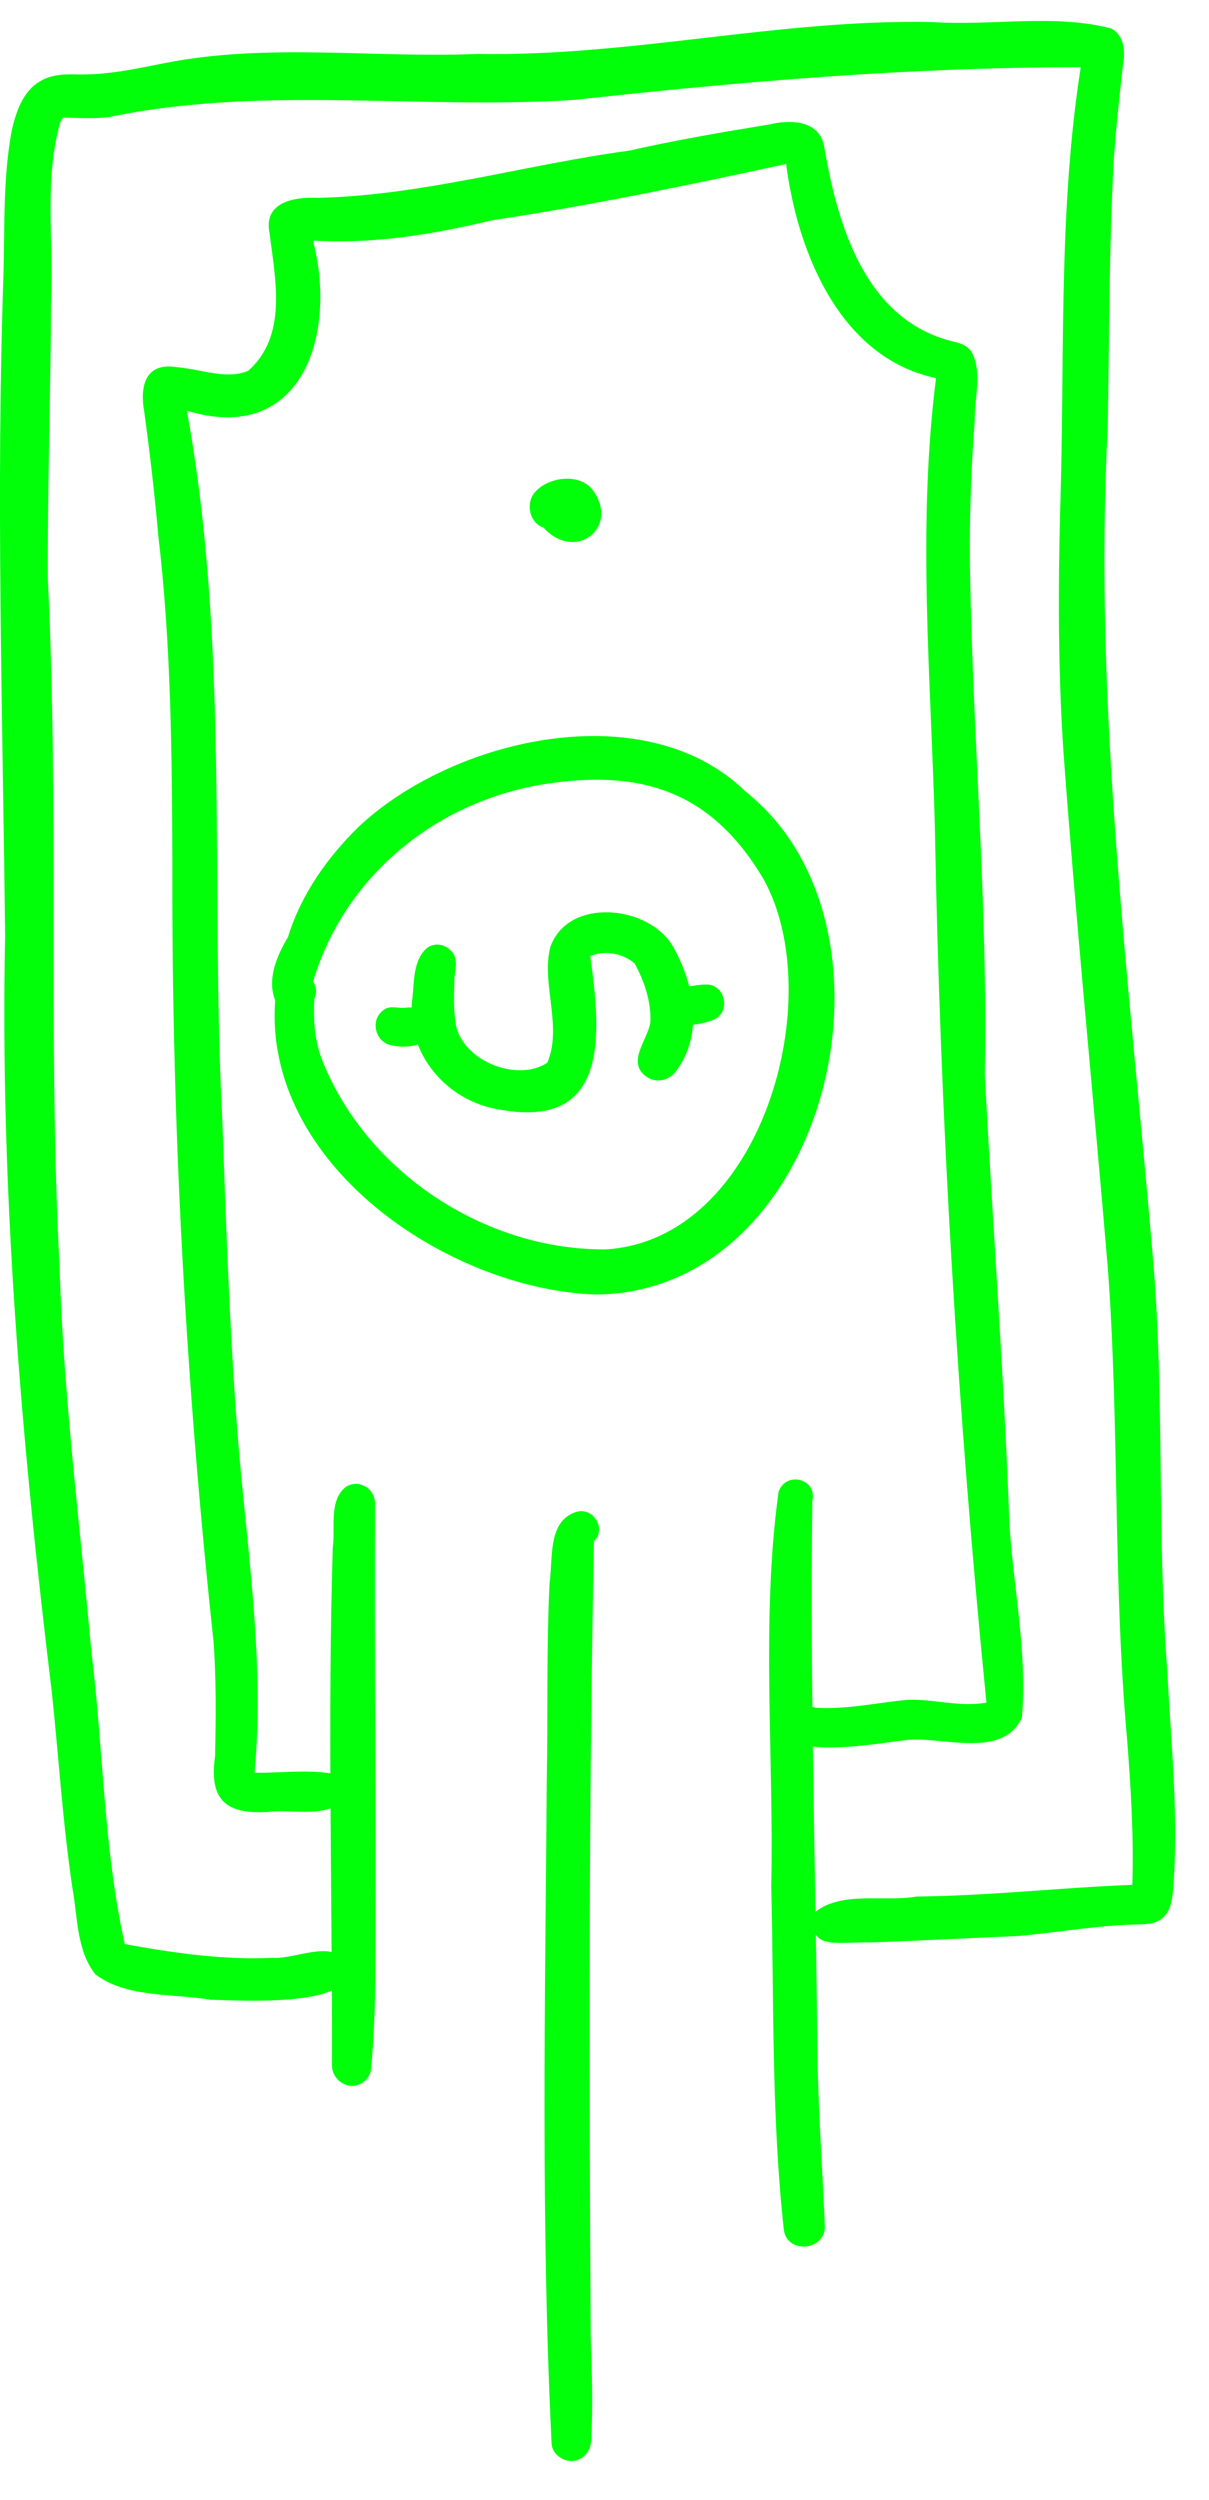 <svg width="30" height="62" viewBox="0 0 30 62" fill="none" xmlns="http://www.w3.org/2000/svg">
<path d="M14.758 32.107C11.058 31.957 6.528 28.847 6.828 24.807C6.618 24.287 6.878 23.687 7.148 23.237C7.468 22.187 8.128 21.257 8.908 20.497C11.248 18.307 16.008 17.197 18.508 19.637C22.738 23.007 20.528 32.087 14.758 32.107ZM15.027 30.987C18.907 30.757 20.578 24.747 18.948 21.807C17.628 19.577 15.848 19.057 13.388 19.467C10.748 19.937 8.538 21.767 7.768 24.347C7.858 24.477 7.868 24.637 7.798 24.777C7.778 25.297 7.798 25.717 7.958 26.197C9.028 29.027 11.998 31.007 15.027 30.987Z" fill="#00FF09"/>
<path d="M12.437 27.526C11.087 27.337 10.037 26.107 10.237 24.727C10.277 24.317 10.257 23.817 10.587 23.517C10.787 23.366 11.047 23.416 11.207 23.596C11.367 23.776 11.307 24.017 11.277 24.236C11.267 24.616 11.247 25.006 11.307 25.387C11.457 26.306 12.847 26.866 13.597 26.346C13.597 26.357 13.587 26.357 13.587 26.366C13.587 26.366 13.587 26.366 13.557 26.407C13.987 25.506 13.417 24.396 13.657 23.486C14.097 22.236 16.117 22.447 16.707 23.486C17.227 24.416 17.457 25.627 16.797 26.537C16.647 26.776 16.327 26.877 16.077 26.727C15.517 26.377 16.057 25.817 16.137 25.366C16.167 24.866 15.987 24.326 15.747 23.896C15.467 23.646 14.987 23.556 14.647 23.716C14.907 25.596 15.147 28.006 12.437 27.526Z" fill="#00FF09"/>
<path d="M9.717 25.926C9.317 25.856 9.177 25.316 9.497 25.066C9.647 24.926 9.847 25.006 10.027 24.996C10.327 24.956 10.707 25.046 10.747 25.396C10.797 25.936 10.107 26.016 9.717 25.926Z" fill="#00FF09"/>
<path d="M16.887 25.417C16.387 25.417 16.037 24.697 16.567 24.457C16.697 24.407 16.807 24.417 16.927 24.467C17.127 24.477 17.317 24.417 17.517 24.417C18.007 24.407 18.147 25.117 17.697 25.297C17.447 25.387 17.167 25.447 16.887 25.417Z" fill="#00FF09"/>
<path d="M13.658 13.246C13.598 13.197 13.538 13.146 13.488 13.086C13.148 12.976 13.038 12.507 13.258 12.226C13.598 11.806 14.458 11.707 14.758 12.226C15.288 13.056 14.408 13.816 13.658 13.246Z" fill="#00FF09"/>
<path d="M6.687 44.937C5.637 45.007 5.177 44.677 5.337 43.557C5.357 42.637 5.367 41.587 5.297 40.697C4.607 34.297 4.257 27.857 4.277 21.437C4.267 18.717 4.247 15.977 3.927 13.277C3.837 12.247 3.717 11.217 3.577 10.197C3.467 9.577 3.607 8.977 4.387 9.107C4.957 9.147 5.617 9.427 6.157 9.197C7.147 8.327 6.827 6.917 6.687 5.767C6.537 5.017 7.297 4.877 7.887 4.907C10.497 4.847 13.067 4.077 15.607 3.737C16.757 3.477 17.927 3.277 19.087 3.087C19.597 2.967 20.307 2.967 20.447 3.607C20.777 5.567 21.457 7.927 23.637 8.467C23.817 8.507 23.977 8.557 24.097 8.707C24.387 9.207 24.177 9.877 24.187 10.427C24.097 11.607 24.057 12.767 24.067 13.947C24.127 18.197 24.517 22.387 24.437 26.637C24.627 30.337 24.917 34.127 25.047 37.787C25.147 39.387 25.497 41.007 25.357 42.597C24.907 43.607 23.457 43.097 22.597 43.147C21.887 43.197 19.157 43.797 19.287 42.587C19.437 42.097 19.907 42.267 20.247 42.357C21.057 42.397 21.757 42.227 22.537 42.157C23.177 42.137 23.837 42.347 24.477 42.227C23.757 34.977 23.327 27.747 23.197 20.477C23.097 16.777 22.757 13.067 23.227 9.377C20.837 8.877 19.787 6.247 19.507 4.067C17.057 4.597 14.657 5.097 12.187 5.467C10.737 5.817 9.257 6.057 7.767 5.967C8.367 8.267 7.517 11.057 4.637 10.187C5.697 15.977 5.217 21.957 5.517 27.797C5.607 30.337 5.697 32.957 5.887 35.467C6.107 38.297 6.577 41.117 6.317 43.967C6.967 43.977 7.647 43.877 8.287 43.997C8.467 44.077 8.577 44.267 8.557 44.467C8.367 45.157 7.237 44.857 6.687 44.937Z" fill="#00FF09"/>
<path d="M8.237 51.236C8.247 46.956 8.127 42.666 8.257 38.386C8.327 37.896 8.147 37.196 8.597 36.866C8.917 36.686 9.297 36.916 9.307 37.276C9.287 40.996 9.337 44.726 9.317 48.456C9.317 49.406 9.297 50.366 9.207 51.316C9.187 51.556 8.957 51.736 8.727 51.736C8.447 51.716 8.247 51.496 8.237 51.236Z" fill="#00FF09"/>
<path d="M13.688 60.616C13.418 55.126 13.527 49.636 13.568 44.146C13.598 42.516 13.557 40.886 13.637 39.256C13.727 38.666 13.578 37.716 14.307 37.496C14.727 37.376 15.057 37.926 14.738 38.226C14.607 44.796 14.617 51.396 14.658 57.976C14.688 58.836 14.717 59.686 14.668 60.546C14.648 60.786 14.498 60.996 14.238 61.036C13.988 61.066 13.707 60.876 13.688 60.616Z" fill="#00FF09"/>
<path d="M19.448 55.286C19.138 52.436 19.208 49.646 19.138 46.796C19.208 43.556 18.878 40.216 19.318 37.006C19.488 36.476 20.288 36.666 20.157 37.226C20.098 41.576 20.227 45.936 20.277 50.286C20.277 51.996 20.398 53.556 20.468 55.216C20.477 55.836 19.508 55.906 19.448 55.286Z" fill="#00FF09"/>
<path d="M5.227 49.597C4.287 49.437 3.147 49.557 2.367 48.967C1.897 48.377 1.927 47.537 1.797 46.827C1.557 45.217 1.457 43.587 1.287 41.977C0.527 35.737 -0.003 29.487 0.127 23.217C0.067 17.737 -0.103 12.267 0.087 6.787C0.117 5.557 0.077 4.417 0.287 3.257C0.387 2.807 0.557 2.277 0.977 2.027C1.277 1.837 1.627 1.837 1.957 1.847C2.687 1.857 3.367 1.707 4.077 1.567C6.637 1.057 9.267 1.447 11.867 1.337C15.647 1.407 19.358 0.467 23.137 0.547C24.608 0.647 26.157 0.337 27.578 0.707C27.898 0.887 27.927 1.267 27.867 1.587C27.777 2.407 27.688 3.217 27.637 3.967C27.517 6.177 27.527 8.407 27.487 10.627C27.127 17.527 28.037 24.447 28.617 31.297C28.897 34.677 28.707 38.077 28.967 41.467C29.057 43.277 29.257 45.077 29.107 46.887C29.087 47.137 29.038 47.427 28.828 47.587C28.688 47.697 28.527 47.717 28.357 47.727C27.277 47.737 26.297 47.927 25.247 48.017C24.008 48.067 22.777 48.137 21.557 48.177C21.187 48.157 20.797 48.237 20.438 48.137C20.148 48.017 20.057 47.657 20.247 47.407C20.907 46.897 21.957 47.177 22.747 47.037C24.598 47.017 26.287 46.817 28.097 46.747C28.137 45.537 28.057 44.297 27.967 43.127C27.617 39.257 27.777 35.277 27.487 31.417C27.127 27.167 26.698 22.867 26.387 18.627C26.238 16.387 26.258 14.127 26.328 11.887C26.407 8.477 26.288 5.047 26.817 1.667C22.587 1.667 18.448 2.017 14.258 2.477C10.398 2.727 6.507 2.107 2.687 2.907C2.327 2.947 1.957 2.927 1.587 2.917C1.537 2.937 1.527 2.987 1.497 3.027C1.087 4.457 1.337 5.997 1.267 7.457C1.257 9.757 1.177 12.067 1.187 14.367C1.467 20.047 1.187 25.737 1.477 31.407C1.577 34.647 1.977 37.747 2.267 40.957C2.567 43.367 2.567 45.847 3.097 48.217C4.307 48.437 5.557 48.617 6.757 48.557C7.347 48.607 8.417 48.007 8.637 48.827C8.767 49.807 5.887 49.607 5.227 49.597Z" fill="#00FF09"/>
</svg>
